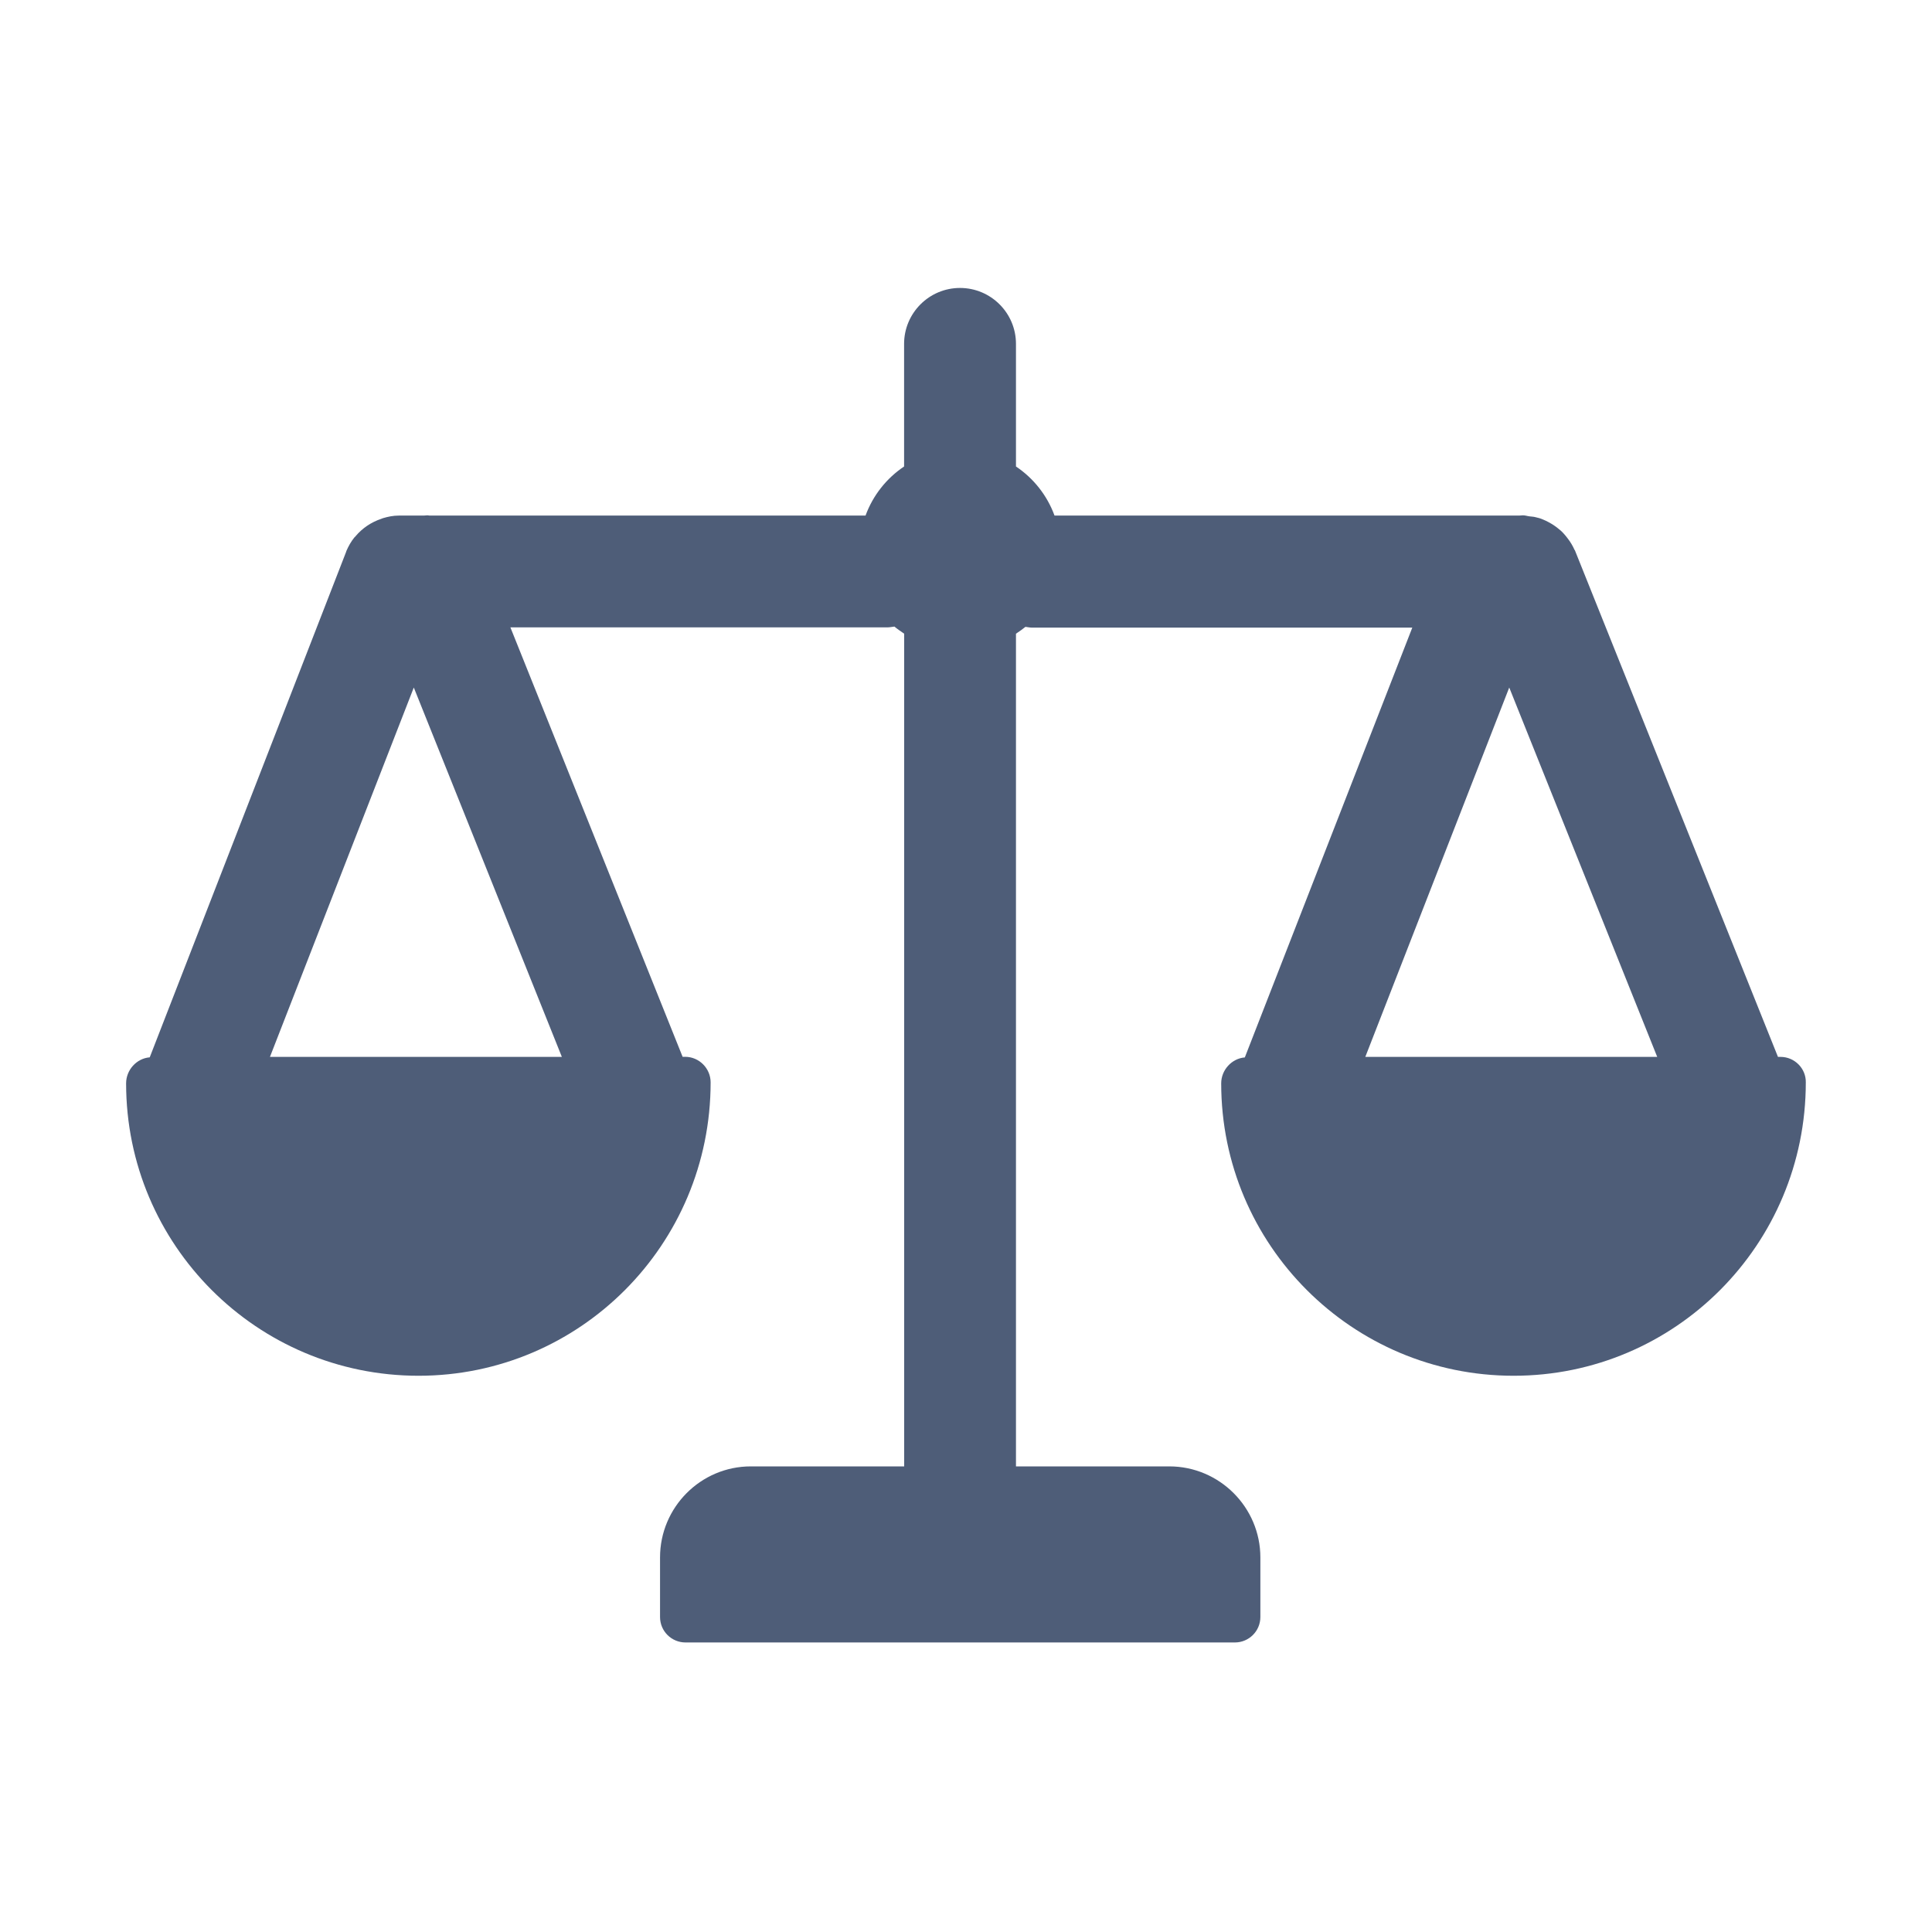 <svg width="22" height="22" viewBox="0 0 22 22" fill="none" xmlns="http://www.w3.org/2000/svg">
<path d="M20.276 12.035H20.246L17.933 6.265C17.933 6.265 17.933 6.263 17.93 6.263C17.909 6.215 17.882 6.17 17.849 6.128C17.837 6.11 17.822 6.095 17.807 6.077C17.786 6.053 17.762 6.032 17.738 6.014C17.706 5.988 17.673 5.967 17.634 5.946C17.613 5.934 17.592 5.925 17.571 5.916C17.544 5.904 17.514 5.895 17.484 5.889C17.463 5.883 17.439 5.883 17.419 5.88C17.392 5.877 17.368 5.868 17.341 5.868C17.326 5.868 17.314 5.871 17.299 5.871H12.008C11.924 5.641 11.769 5.446 11.569 5.312L11.569 3.916C11.569 3.563 11.282 3.279 10.932 3.279C10.579 3.279 10.295 3.566 10.295 3.916V5.312C10.095 5.446 9.94 5.641 9.856 5.871H4.894C4.885 5.871 4.876 5.868 4.867 5.868C4.852 5.868 4.84 5.871 4.825 5.871H4.541C4.478 5.871 4.419 5.883 4.359 5.901C4.353 5.904 4.35 5.904 4.344 5.907C4.227 5.946 4.126 6.014 4.048 6.107C4.045 6.11 4.042 6.116 4.036 6.119C3.997 6.167 3.967 6.221 3.943 6.277V6.28L1.705 12.04C1.555 12.052 1.436 12.184 1.436 12.336C1.436 14.175 2.927 15.666 4.766 15.666C6.601 15.666 8.092 14.175 8.092 12.325C8.092 12.166 7.961 12.034 7.802 12.034H7.773L5.812 7.144L10.104 7.144C10.131 7.144 10.158 7.138 10.185 7.135C10.221 7.165 10.257 7.189 10.296 7.216V16.698H8.55C7.979 16.698 7.516 17.164 7.516 17.735V18.413C7.516 18.575 7.647 18.703 7.806 18.703H14.062C14.22 18.703 14.352 18.575 14.352 18.413V17.735C14.352 17.164 13.886 16.698 13.315 16.698H11.569V7.216C11.605 7.192 11.644 7.165 11.677 7.138C11.703 7.141 11.727 7.147 11.754 7.147H16.082L14.175 12.041C14.026 12.053 13.906 12.184 13.906 12.336C13.906 14.175 15.398 15.666 17.236 15.666C19.072 15.666 20.563 14.175 20.563 12.325C20.566 12.166 20.434 12.035 20.276 12.035L20.276 12.035ZM17.186 7.829L18.871 12.035H15.547L17.186 7.829ZM4.712 7.829L6.398 12.035H3.074L4.712 7.829Z" fill="#4E5D78"/>
</svg>